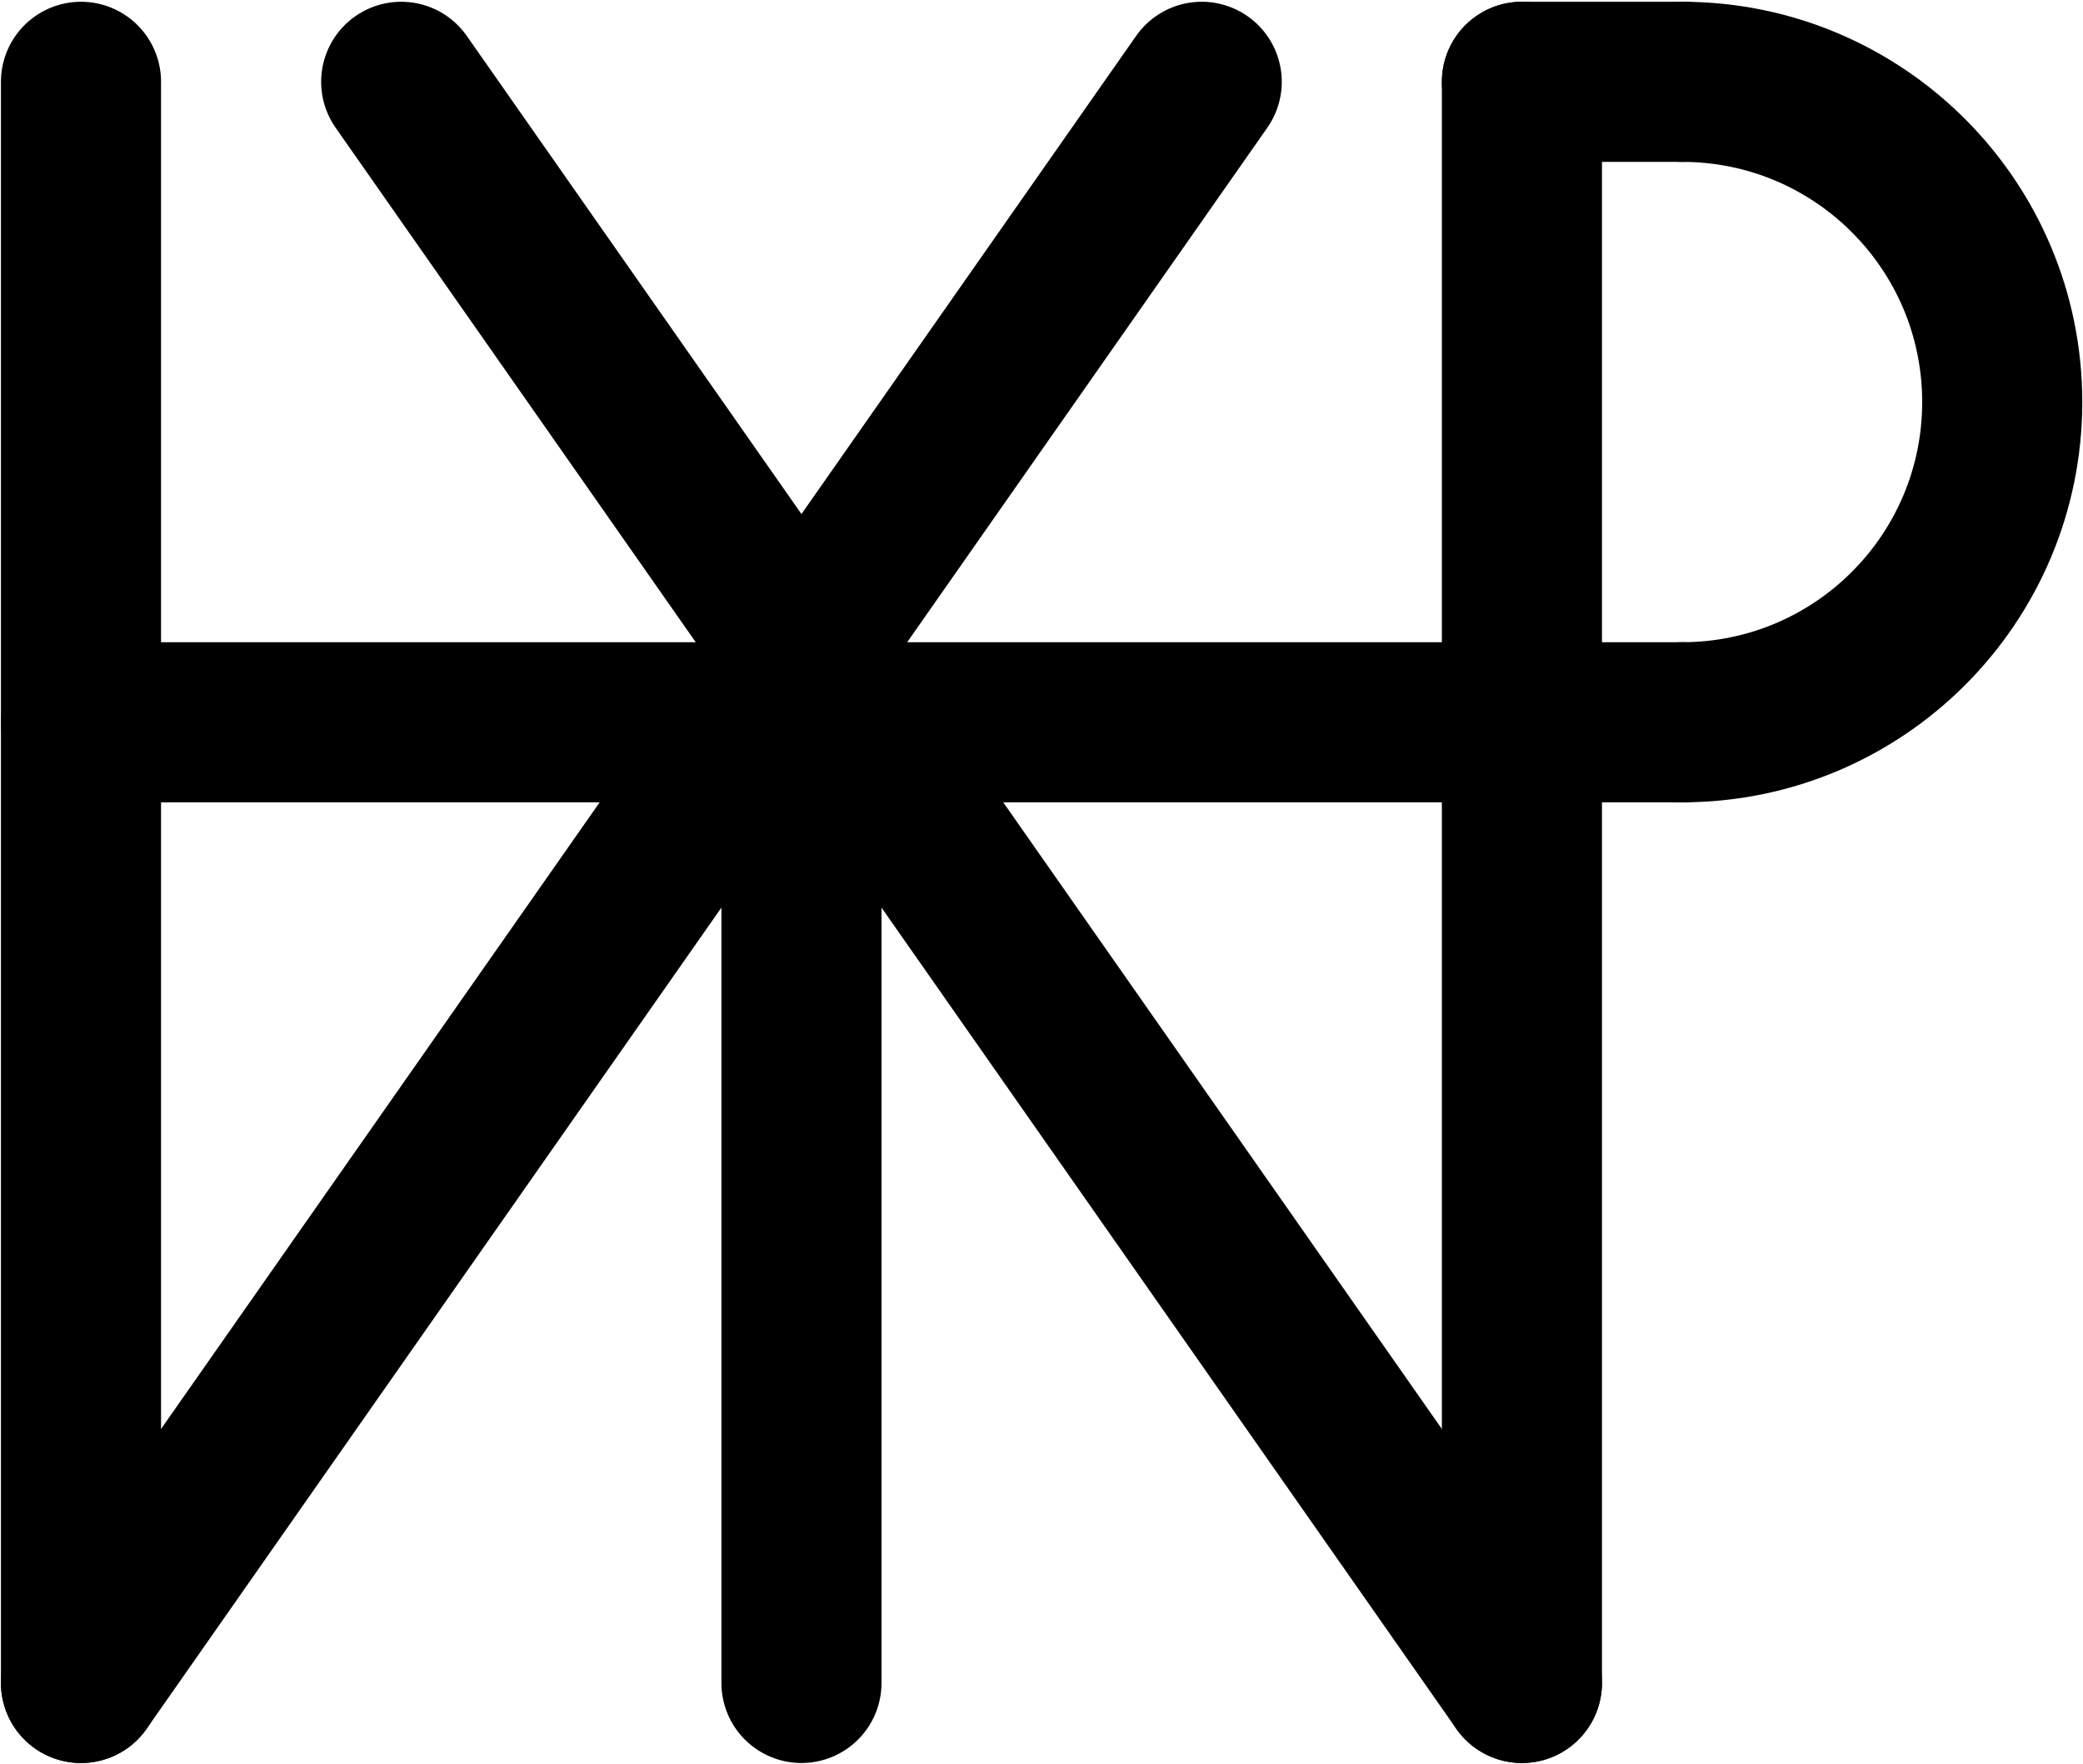 <?xml version="1.0" encoding="UTF-8" standalone="no"?>
<svg
   xmlns:dc="http://purl.org/dc/elements/1.1/"
   xmlns:cc="http://creativecommons.org/ns#"
   xmlns:rdf="http://www.w3.org/1999/02/22-rdf-syntax-ns#"
   xmlns:svg="http://www.w3.org/2000/svg"
   xmlns="http://www.w3.org/2000/svg"
   xmlns:sodipodi="http://sodipodi.sourceforge.net/DTD/sodipodi-0.dtd"
   xmlns:inkscape="http://www.inkscape.org/namespaces/inkscape"
   viewBox="0 0 346.857 293.713"
   height="293.713"
   width="346.857"
   xml:space="preserve"
   id="svg2"
   version="1.1"
   sodipodi:docname="monogram.houghton.451.svg"
   inkscape:version="0.92.3 (2405546, 2018-03-11)"><sodipodi:namedview
     pagecolor="#ffffff"
     bordercolor="#666666"
     borderopacity="1"
     objecttolerance="10"
     gridtolerance="10"
     guidetolerance="10"
     inkscape:pageopacity="0"
     inkscape:pageshadow="2"
     inkscape:window-width="640"
     inkscape:window-height="480"
     id="namedview28"
     showgrid="false"
     inkscape:zoom="0.44250002"
     inkscape:cx="133.52323"
     inkscape:cy="146.85658"
     inkscape:window-x="83"
     inkscape:window-y="27"
     inkscape:window-maximized="0"
     inkscape:current-layer="svg2" /><defs
     id="defs6"><clipPath
       id="clipPath26"
       clipPathUnits="userSpaceOnUse"><path
         id="path24"
         d="M 0,400 H 400 V 0 H 0 Z"
         inkscape:connector-curvature="0" /></clipPath></defs><g
     transform="matrix(1.333,0,0,-1.333,-133.143,413.523)"
     id="g10"><g
       transform="translate(110,300)"
       id="g12"><path
         id="path14"
         style="fill:none;stroke:#000000;stroke-width:20;stroke-linecap:round;stroke-linejoin:round;stroke-miterlimit:10;stroke-dasharray:none;stroke-opacity:1"
         d="M 0,0 V -200"
         inkscape:connector-curvature="0" /></g><g
       transform="translate(290,300)"
       id="g16"><path
         id="path18"
         style="fill:none;stroke:#000000;stroke-width:20;stroke-linecap:round;stroke-linejoin:round;stroke-miterlimit:10;stroke-dasharray:none;stroke-opacity:1"
         d="M 0,0 V -200"
         inkscape:connector-curvature="0" /></g><g
       id="g20"><g
         clip-path="url(#clipPath26)"
         id="g22"><g
           transform="translate(310,300)"
           id="g28"><path
             id="path30"
             style="fill:none;stroke:#000000;stroke-width:20;stroke-linecap:round;stroke-linejoin:round;stroke-miterlimit:10;stroke-dasharray:none;stroke-opacity:1"
             d="M 0,0 C 22.092,0 40,-17.909 40,-40 40,-62.091 22.092,-80 0,-80"
             inkscape:connector-curvature="0" /></g><g
           transform="translate(290,300)"
           id="g32"><path
             id="path34"
             style="fill:none;stroke:#000000;stroke-width:20;stroke-linecap:round;stroke-linejoin:round;stroke-miterlimit:10;stroke-dasharray:none;stroke-opacity:1"
             d="M 0,0 H 20"
             inkscape:connector-curvature="0" /></g><g
           transform="translate(290,220)"
           id="g36"><path
             id="path38"
             style="fill:none;stroke:#000000;stroke-width:20;stroke-linecap:round;stroke-linejoin:round;stroke-miterlimit:10;stroke-dasharray:none;stroke-opacity:1"
             d="M 0,0 H 20"
             inkscape:connector-curvature="0" /></g><g
           transform="translate(110,220)"
           id="g40"><path
             id="path42"
             style="fill:none;stroke:#000000;stroke-width:20;stroke-linecap:round;stroke-linejoin:round;stroke-miterlimit:10;stroke-dasharray:none;stroke-opacity:1"
             d="M 0,0 H 180"
             inkscape:connector-curvature="0" /></g><g
           transform="translate(110,100)"
           id="g44"><path
             id="path46"
             style="fill:none;stroke:#000000;stroke-width:20;stroke-linecap:round;stroke-linejoin:round;stroke-miterlimit:10;stroke-dasharray:none;stroke-opacity:1"
             d="M 0,0 140,200"
             inkscape:connector-curvature="0" /></g><g
           transform="translate(290,100)"
           id="g48"><path
             id="path50"
             style="fill:none;stroke:#000000;stroke-width:20;stroke-linecap:round;stroke-linejoin:round;stroke-miterlimit:10;stroke-dasharray:none;stroke-opacity:1"
             d="M 0,0 -140,200"
             inkscape:connector-curvature="0" /></g><g
           transform="translate(200,100)"
           id="g52"><path
             id="path54"
             style="fill:none;stroke:#000000;stroke-width:20;stroke-linecap:round;stroke-linejoin:round;stroke-miterlimit:10;stroke-dasharray:none;stroke-opacity:1"
             d="M 0,0 V 120"
             inkscape:connector-curvature="0" /></g></g></g></g></svg>
